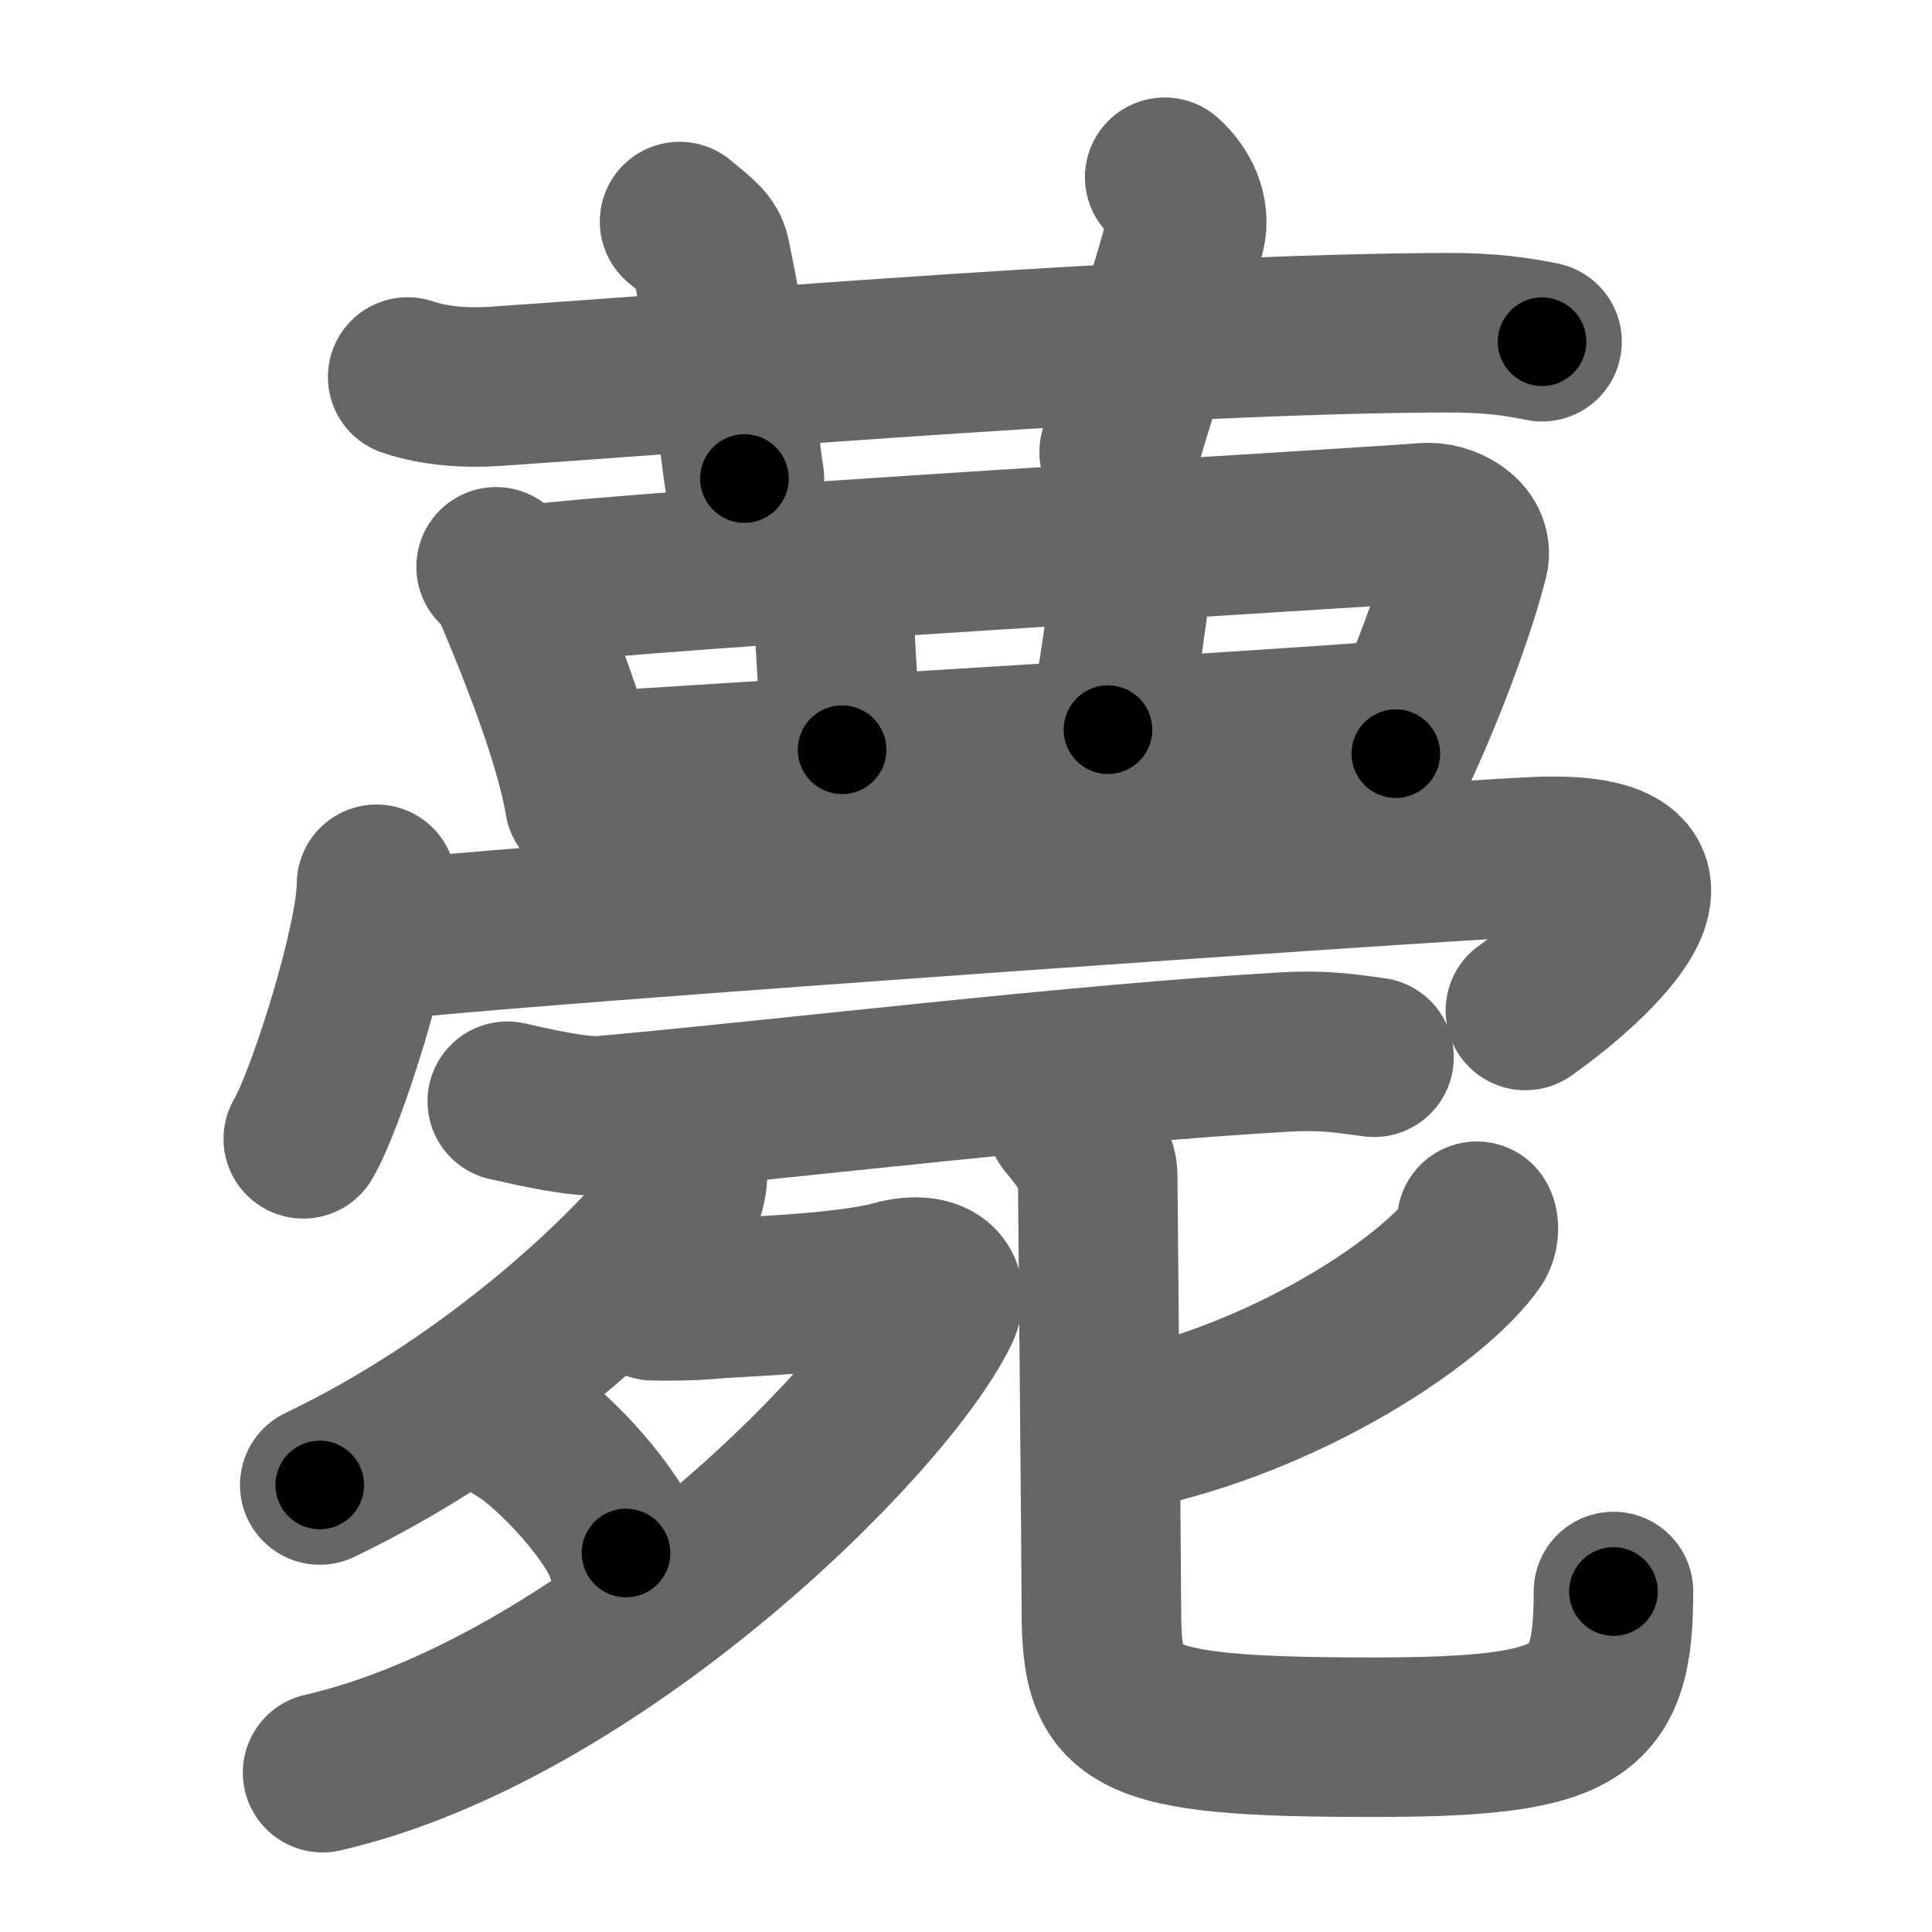 <svg xmlns="http://www.w3.org/2000/svg" width="109" height="109" viewBox="0 0 109 109" id="85a8"><g fill="none" stroke="#666" stroke-width="9" stroke-linecap="round" stroke-linejoin="round"><g><g><path d="M23,21.27c1.54,0.53,3.33,0.63,4.88,0.53c14.17-0.96,37.39-2.96,53.72-3.03c2.57-0.01,4.11,0.25,5.4,0.51" /><path d="M38.34,12.5c1.22,1,1.61,1.3,1.74,1.92C41.3,20.17,41.65,24.91,42,27" /><path d="M65.71,10c0.88,0.78,1.46,1.97,1.17,3.13c-0.88,3.52-2.46,7.88-3.74,12.37" /></g><g><g><path d="M27.99,31.98c0.28,0.23,0.57,0.42,0.69,0.7c0.97,2.26,3.63,8.5,4.3,12.56" /><path d="M29.73,33.02c6.17-0.89,47.34-3.24,50.62-3.53c1.2-0.11,2.82,0.77,2.5,2.04c-0.67,2.65-2.32,7.21-4.1,10.99" /><path d="M46.82,31.75c0.19,1.51,0.51,8.85,0.69,10.55" /><path d="M64.02,30.81c-0.19,2.45-1.13,8.85-1.51,10.36" /><path d="M33.86,43.52c3.85-0.34,40.05-2.42,45.33-2.94" /></g><g><path d="M21.24,49.89c0,3.25-2.84,12.2-4.13,14.36" /><path d="M22.95,52.92c8.89-0.92,56.32-4.23,63.53-4.58c11.27-0.55,2.39,6.7-0.42,8.67" /></g><g><g><g><path d="M28.62,62.13c1.42,0.31,4.04,0.94,5.44,0.81C44.5,62,61,60,72.55,59.35c2.36-0.13,3.79,0.15,4.97,0.3" /></g><g><path d="M38.72,66.02c0.22,0.3-0.17,1.8-0.57,2.3C35,72.25,27.5,79.25,18.04,83.78" /><path d="M36.87,73.39c0.23,0.02,2.19,0,2.84-0.06c2.13-0.2,7.91-0.32,10.74-1.1c2.04-0.56,3.25,0.25,2.56,1.68c-3.13,6.43-19.51,22.59-34.81,26.1" /><path d="M29.13,80.49c2.18,1.26,5.64,5.17,6.19,7.13" /></g></g><g><path d="M83.32,68.9c0.14,0.21,0.13,0.8-0.13,1.17c-2.15,3.07-9.43,8.03-17.68,10.2" /><path d="M60.17,63.22c1.08,1.28,1.76,2.34,1.76,3.09c0,0.7,0.21,22.39,0.21,24.54c0,6.14,1.37,7.16,15.29,7.16c11.83,0,13.6-1.27,13.6-8.22" /></g></g></g></g></g><g fill="none" stroke="#000" stroke-width="5" stroke-linecap="round" stroke-linejoin="round"><g><g><path d="M23,21.27c1.54,0.53,3.33,0.63,4.88,0.53c14.17-0.96,37.39-2.96,53.72-3.03c2.57-0.01,4.11,0.25,5.4,0.51" stroke-dasharray="64.19" stroke-dashoffset="64.19"><animate id="0" attributeName="stroke-dashoffset" values="64.19;0" dur="0.48s" fill="freeze" begin="0s;85a8.click" /></path><path d="M38.34,12.5c1.22,1,1.61,1.3,1.74,1.92C41.3,20.17,41.65,24.91,42,27" stroke-dasharray="15.37" stroke-dashoffset="15.37"><animate attributeName="stroke-dashoffset" values="15.37" fill="freeze" begin="85a8.click" /><animate id="1" attributeName="stroke-dashoffset" values="15.37;0" dur="0.15s" fill="freeze" begin="0.end" /></path><path d="M65.71,10c0.88,0.78,1.46,1.97,1.17,3.13c-0.88,3.52-2.46,7.88-3.74,12.37" stroke-dasharray="16.44" stroke-dashoffset="16.44"><animate attributeName="stroke-dashoffset" values="16.44" fill="freeze" begin="85a8.click" /><animate id="2" attributeName="stroke-dashoffset" values="16.44;0" dur="0.16s" fill="freeze" begin="1.end" /></path></g><g><g><path d="M27.99,31.98c0.28,0.23,0.57,0.42,0.69,0.7c0.97,2.26,3.63,8.5,4.3,12.56" stroke-dasharray="14.3" stroke-dashoffset="14.3"><animate attributeName="stroke-dashoffset" values="14.3" fill="freeze" begin="85a8.click" /><animate id="3" attributeName="stroke-dashoffset" values="14.3;0" dur="0.14s" fill="freeze" begin="2.end" /></path><path d="M29.73,33.02c6.17-0.89,47.34-3.24,50.62-3.53c1.2-0.11,2.82,0.77,2.5,2.04c-0.67,2.65-2.32,7.21-4.1,10.99" stroke-dasharray="66.21" stroke-dashoffset="66.21"><animate attributeName="stroke-dashoffset" values="66.21" fill="freeze" begin="85a8.click" /><animate id="4" attributeName="stroke-dashoffset" values="66.21;0" dur="0.5s" fill="freeze" begin="3.end" /></path><path d="M46.82,31.75c0.19,1.51,0.51,8.85,0.69,10.55" stroke-dasharray="10.57" stroke-dashoffset="10.57"><animate attributeName="stroke-dashoffset" values="10.57" fill="freeze" begin="85a8.click" /><animate id="5" attributeName="stroke-dashoffset" values="10.57;0" dur="0.11s" fill="freeze" begin="4.end" /></path><path d="M64.02,30.81c-0.19,2.45-1.13,8.85-1.51,10.36" stroke-dasharray="10.47" stroke-dashoffset="10.47"><animate attributeName="stroke-dashoffset" values="10.47" fill="freeze" begin="85a8.click" /><animate id="6" attributeName="stroke-dashoffset" values="10.47;0" dur="0.1s" fill="freeze" begin="5.end" /></path><path d="M33.86,43.52c3.85-0.34,40.05-2.42,45.33-2.94" stroke-dasharray="45.43" stroke-dashoffset="45.43"><animate attributeName="stroke-dashoffset" values="45.43" fill="freeze" begin="85a8.click" /><animate id="7" attributeName="stroke-dashoffset" values="45.43;0" dur="0.45s" fill="freeze" begin="6.end" /></path></g><g><path d="M21.24,49.89c0,3.25-2.84,12.2-4.13,14.36" stroke-dasharray="15.02" stroke-dashoffset="15.02"><animate attributeName="stroke-dashoffset" values="15.02" fill="freeze" begin="85a8.click" /><animate id="8" attributeName="stroke-dashoffset" values="15.02;0" dur="0.15s" fill="freeze" begin="7.end" /></path><path d="M22.95,52.92c8.89-0.92,56.32-4.23,63.53-4.58c11.27-0.55,2.39,6.7-0.42,8.67" stroke-dasharray="79.4" stroke-dashoffset="79.4"><animate attributeName="stroke-dashoffset" values="79.4" fill="freeze" begin="85a8.click" /><animate id="9" attributeName="stroke-dashoffset" values="79.4;0" dur="0.6s" fill="freeze" begin="8.end" /></path></g><g><g><g><path d="M28.62,62.13c1.42,0.31,4.04,0.94,5.44,0.81C44.5,62,61,60,72.55,59.35c2.36-0.13,3.79,0.15,4.97,0.3" stroke-dasharray="49.17" stroke-dashoffset="49.17"><animate attributeName="stroke-dashoffset" values="49.17" fill="freeze" begin="85a8.click" /><animate id="10" attributeName="stroke-dashoffset" values="49.17;0" dur="0.49s" fill="freeze" begin="9.end" /></path></g><g><path d="M38.72,66.02c0.22,0.3-0.17,1.8-0.57,2.3C35,72.25,27.5,79.25,18.04,83.78" stroke-dasharray="27.98" stroke-dashoffset="27.98"><animate attributeName="stroke-dashoffset" values="27.98" fill="freeze" begin="85a8.click" /><animate id="11" attributeName="stroke-dashoffset" values="27.98;0" dur="0.28s" fill="freeze" begin="10.end" /></path><path d="M36.87,73.39c0.23,0.02,2.19,0,2.84-0.06c2.13-0.2,7.91-0.32,10.74-1.1c2.04-0.56,3.25,0.25,2.56,1.68c-3.13,6.43-19.51,22.59-34.81,26.1" stroke-dasharray="62.23" stroke-dashoffset="62.23"><animate attributeName="stroke-dashoffset" values="62.23" fill="freeze" begin="85a8.click" /><animate id="12" attributeName="stroke-dashoffset" values="62.23;0" dur="0.47s" fill="freeze" begin="11.end" /></path><path d="M29.13,80.49c2.18,1.26,5.64,5.17,6.19,7.13" stroke-dasharray="9.57" stroke-dashoffset="9.57"><animate attributeName="stroke-dashoffset" values="9.57" fill="freeze" begin="85a8.click" /><animate id="13" attributeName="stroke-dashoffset" values="9.57;0" dur="0.1s" fill="freeze" begin="12.end" /></path></g></g><g><path d="M83.32,68.9c0.14,0.21,0.13,0.8-0.13,1.17c-2.15,3.07-9.43,8.03-17.68,10.2" stroke-dasharray="21.94" stroke-dashoffset="21.94"><animate attributeName="stroke-dashoffset" values="21.94" fill="freeze" begin="85a8.click" /><animate id="14" attributeName="stroke-dashoffset" values="21.94;0" dur="0.22s" fill="freeze" begin="13.end" /></path><path d="M60.17,63.22c1.08,1.28,1.76,2.34,1.76,3.09c0,0.7,0.21,22.39,0.21,24.54c0,6.14,1.37,7.16,15.29,7.16c11.83,0,13.6-1.27,13.6-8.22" stroke-dasharray="66.86" stroke-dashoffset="66.86"><animate attributeName="stroke-dashoffset" values="66.86" fill="freeze" begin="85a8.click" /><animate id="15" attributeName="stroke-dashoffset" values="66.86;0" dur="0.5s" fill="freeze" begin="14.end" /></path></g></g></g></g></g></svg>